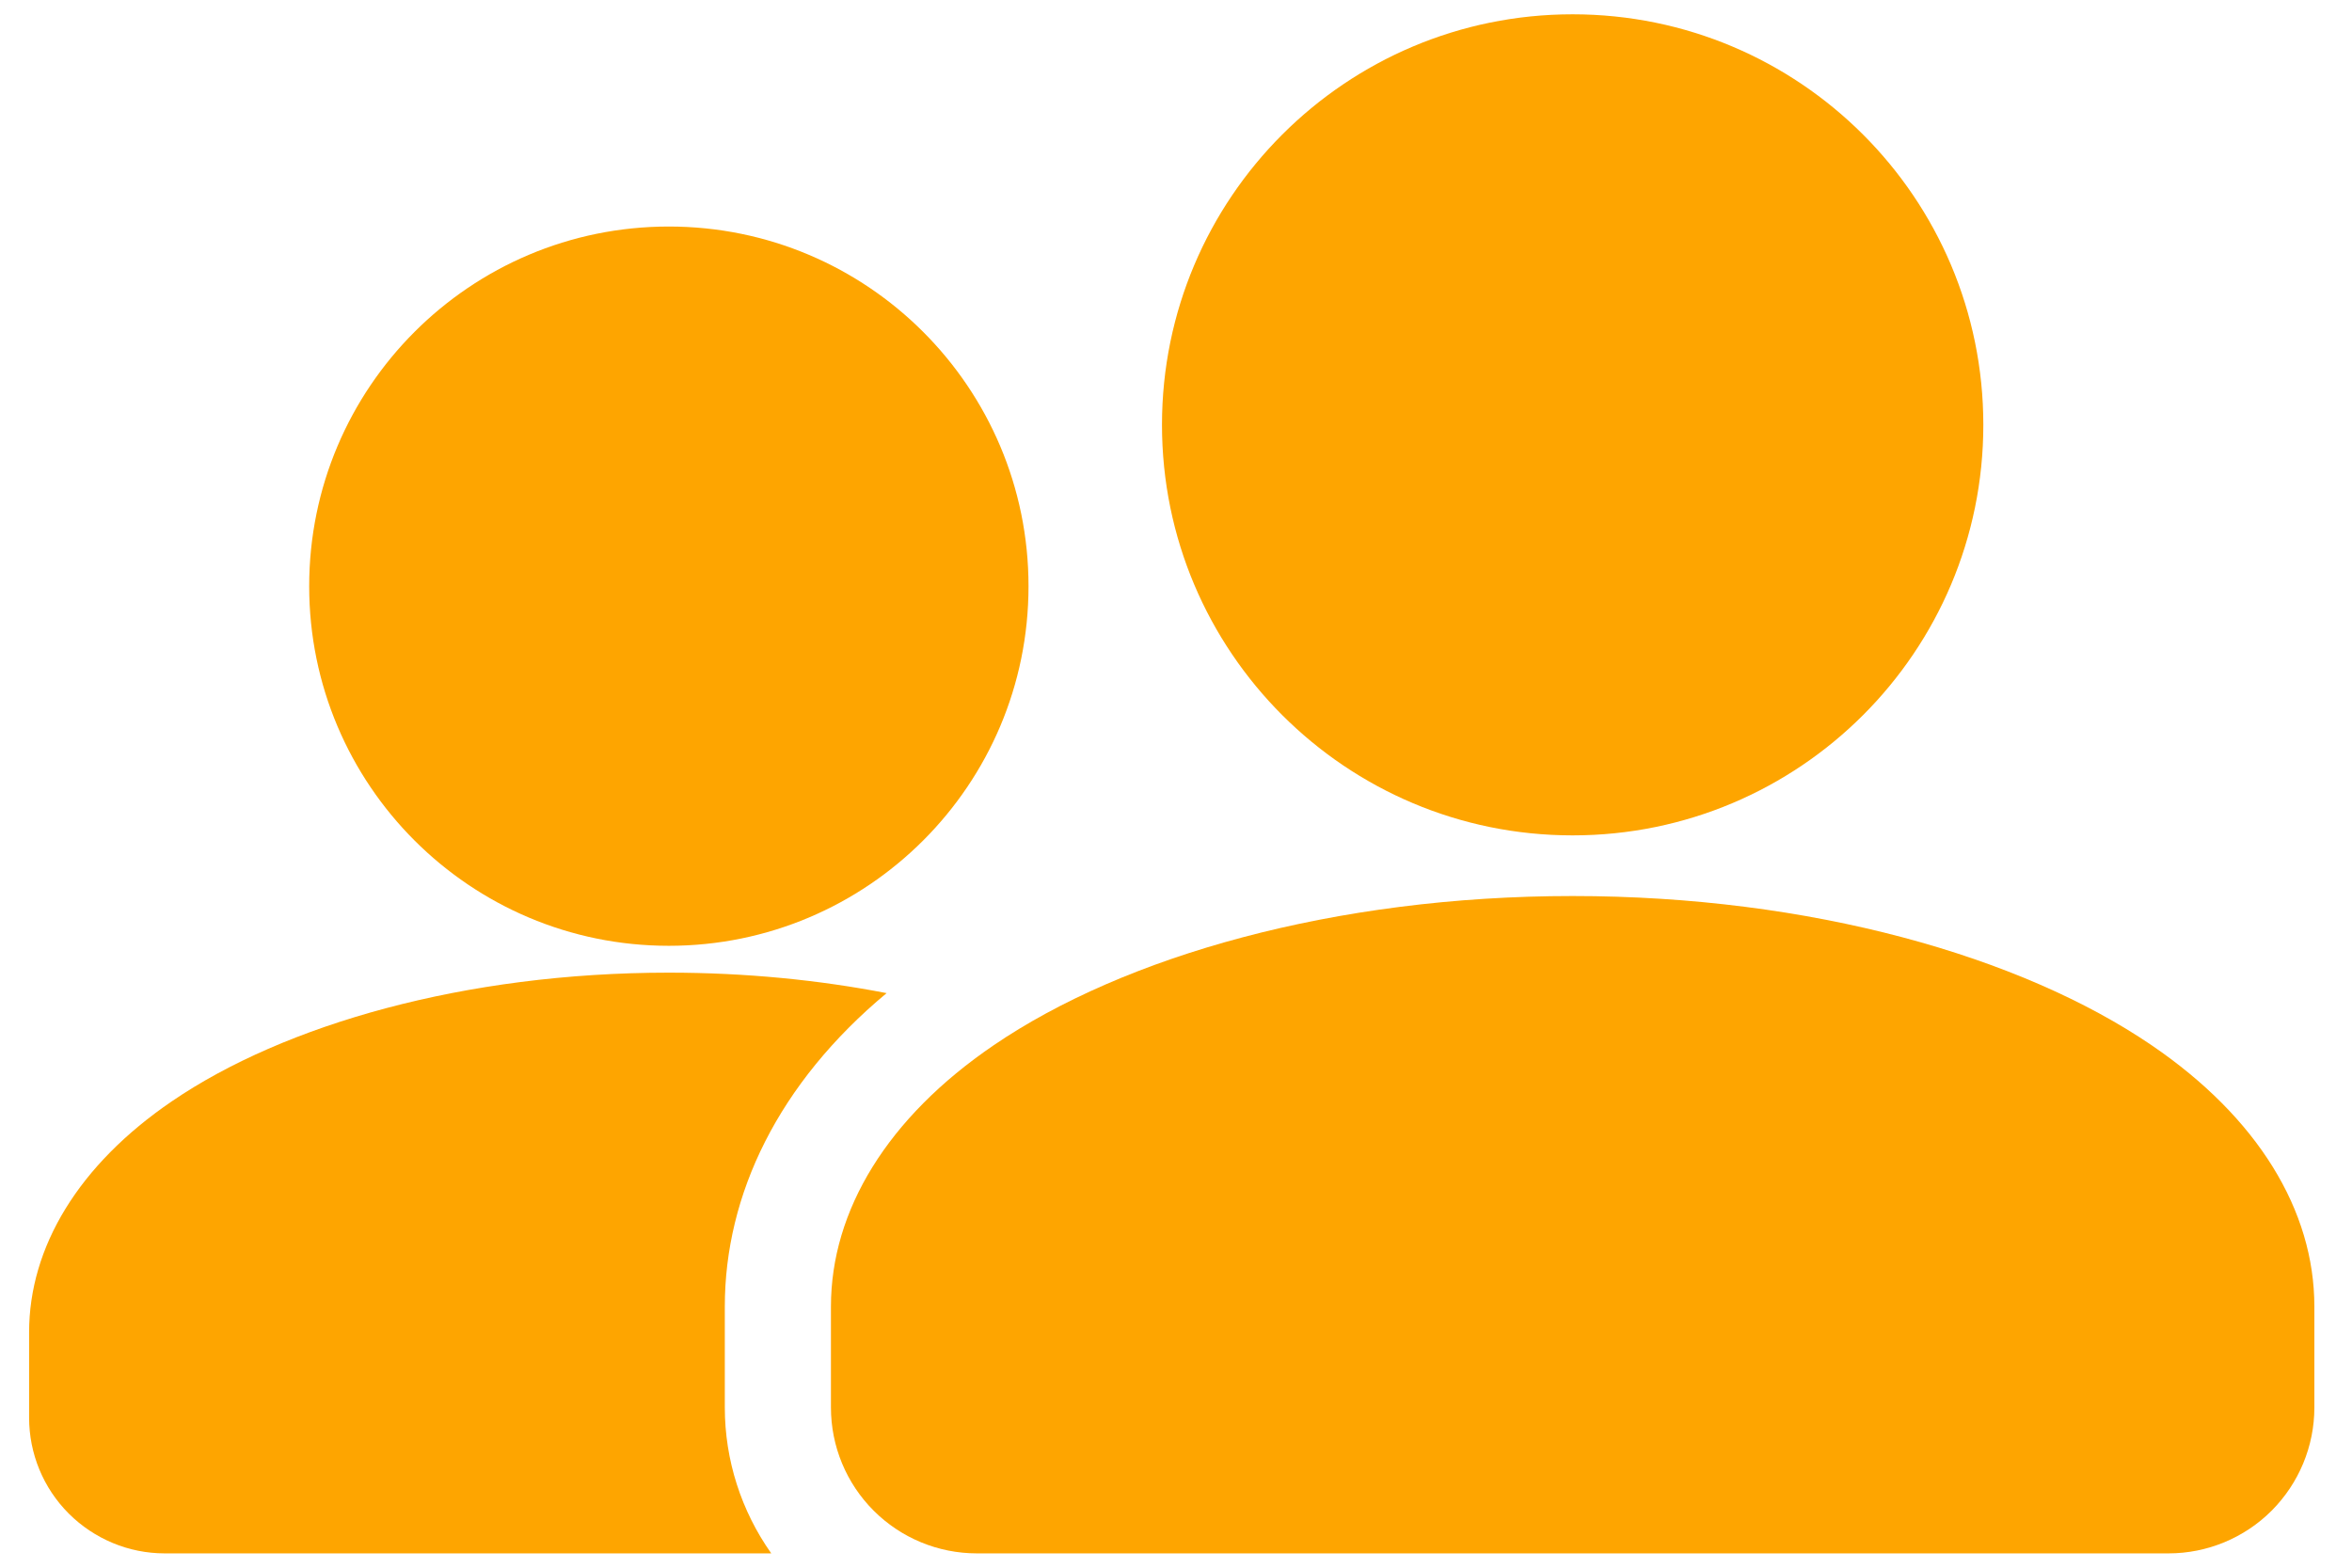 <svg width="24" height="16" viewBox="0 0 24 16" fill="none" xmlns="http://www.w3.org/2000/svg">
<path d="M6.825 9.653C8.852 9.653 10.495 8.01 10.495 5.983C10.495 3.956 8.852 2.312 6.825 2.312C4.798 2.312 3.155 3.956 3.155 5.983C3.155 8.01 4.798 9.653 6.825 9.653Z" fill="#FEA500"/>
<path fill-rule="evenodd" clip-rule="evenodd" d="M23.616 13.335C23.616 12.352 23.037 11.405 21.957 10.669C20.622 9.759 18.475 9.145 16.047 9.145C13.62 9.145 11.472 9.759 10.138 10.669C9.058 11.405 8.479 12.352 8.479 13.335V14.365C8.479 14.761 8.636 15.139 8.915 15.418C9.194 15.697 9.572 15.854 9.968 15.854H22.128C22.522 15.854 22.901 15.697 23.18 15.418C23.458 15.139 23.616 14.761 23.616 14.365V13.335Z" fill="#FEA500"/>
<path fill-rule="evenodd" clip-rule="evenodd" d="M7.87 15.854C7.564 15.421 7.396 14.902 7.396 14.365V13.335C7.396 12.191 7.942 11.056 9.047 10.136C8.357 10.002 7.608 9.927 6.825 9.927C4.742 9.927 2.9 10.458 1.755 11.239C0.801 11.889 0.297 12.729 0.297 13.597V14.469C0.297 14.836 0.442 15.188 0.702 15.448C0.962 15.707 1.313 15.854 1.68 15.854H7.87Z" fill="#FEA500"/>
<path d="M16.047 8.526C18.362 8.526 20.238 6.65 20.238 4.336C20.238 2.022 18.362 0.146 16.047 0.146C13.733 0.146 11.857 2.022 11.857 4.336C11.857 6.65 13.733 8.526 16.047 8.526Z" fill="#FEA500"/>
</svg>
